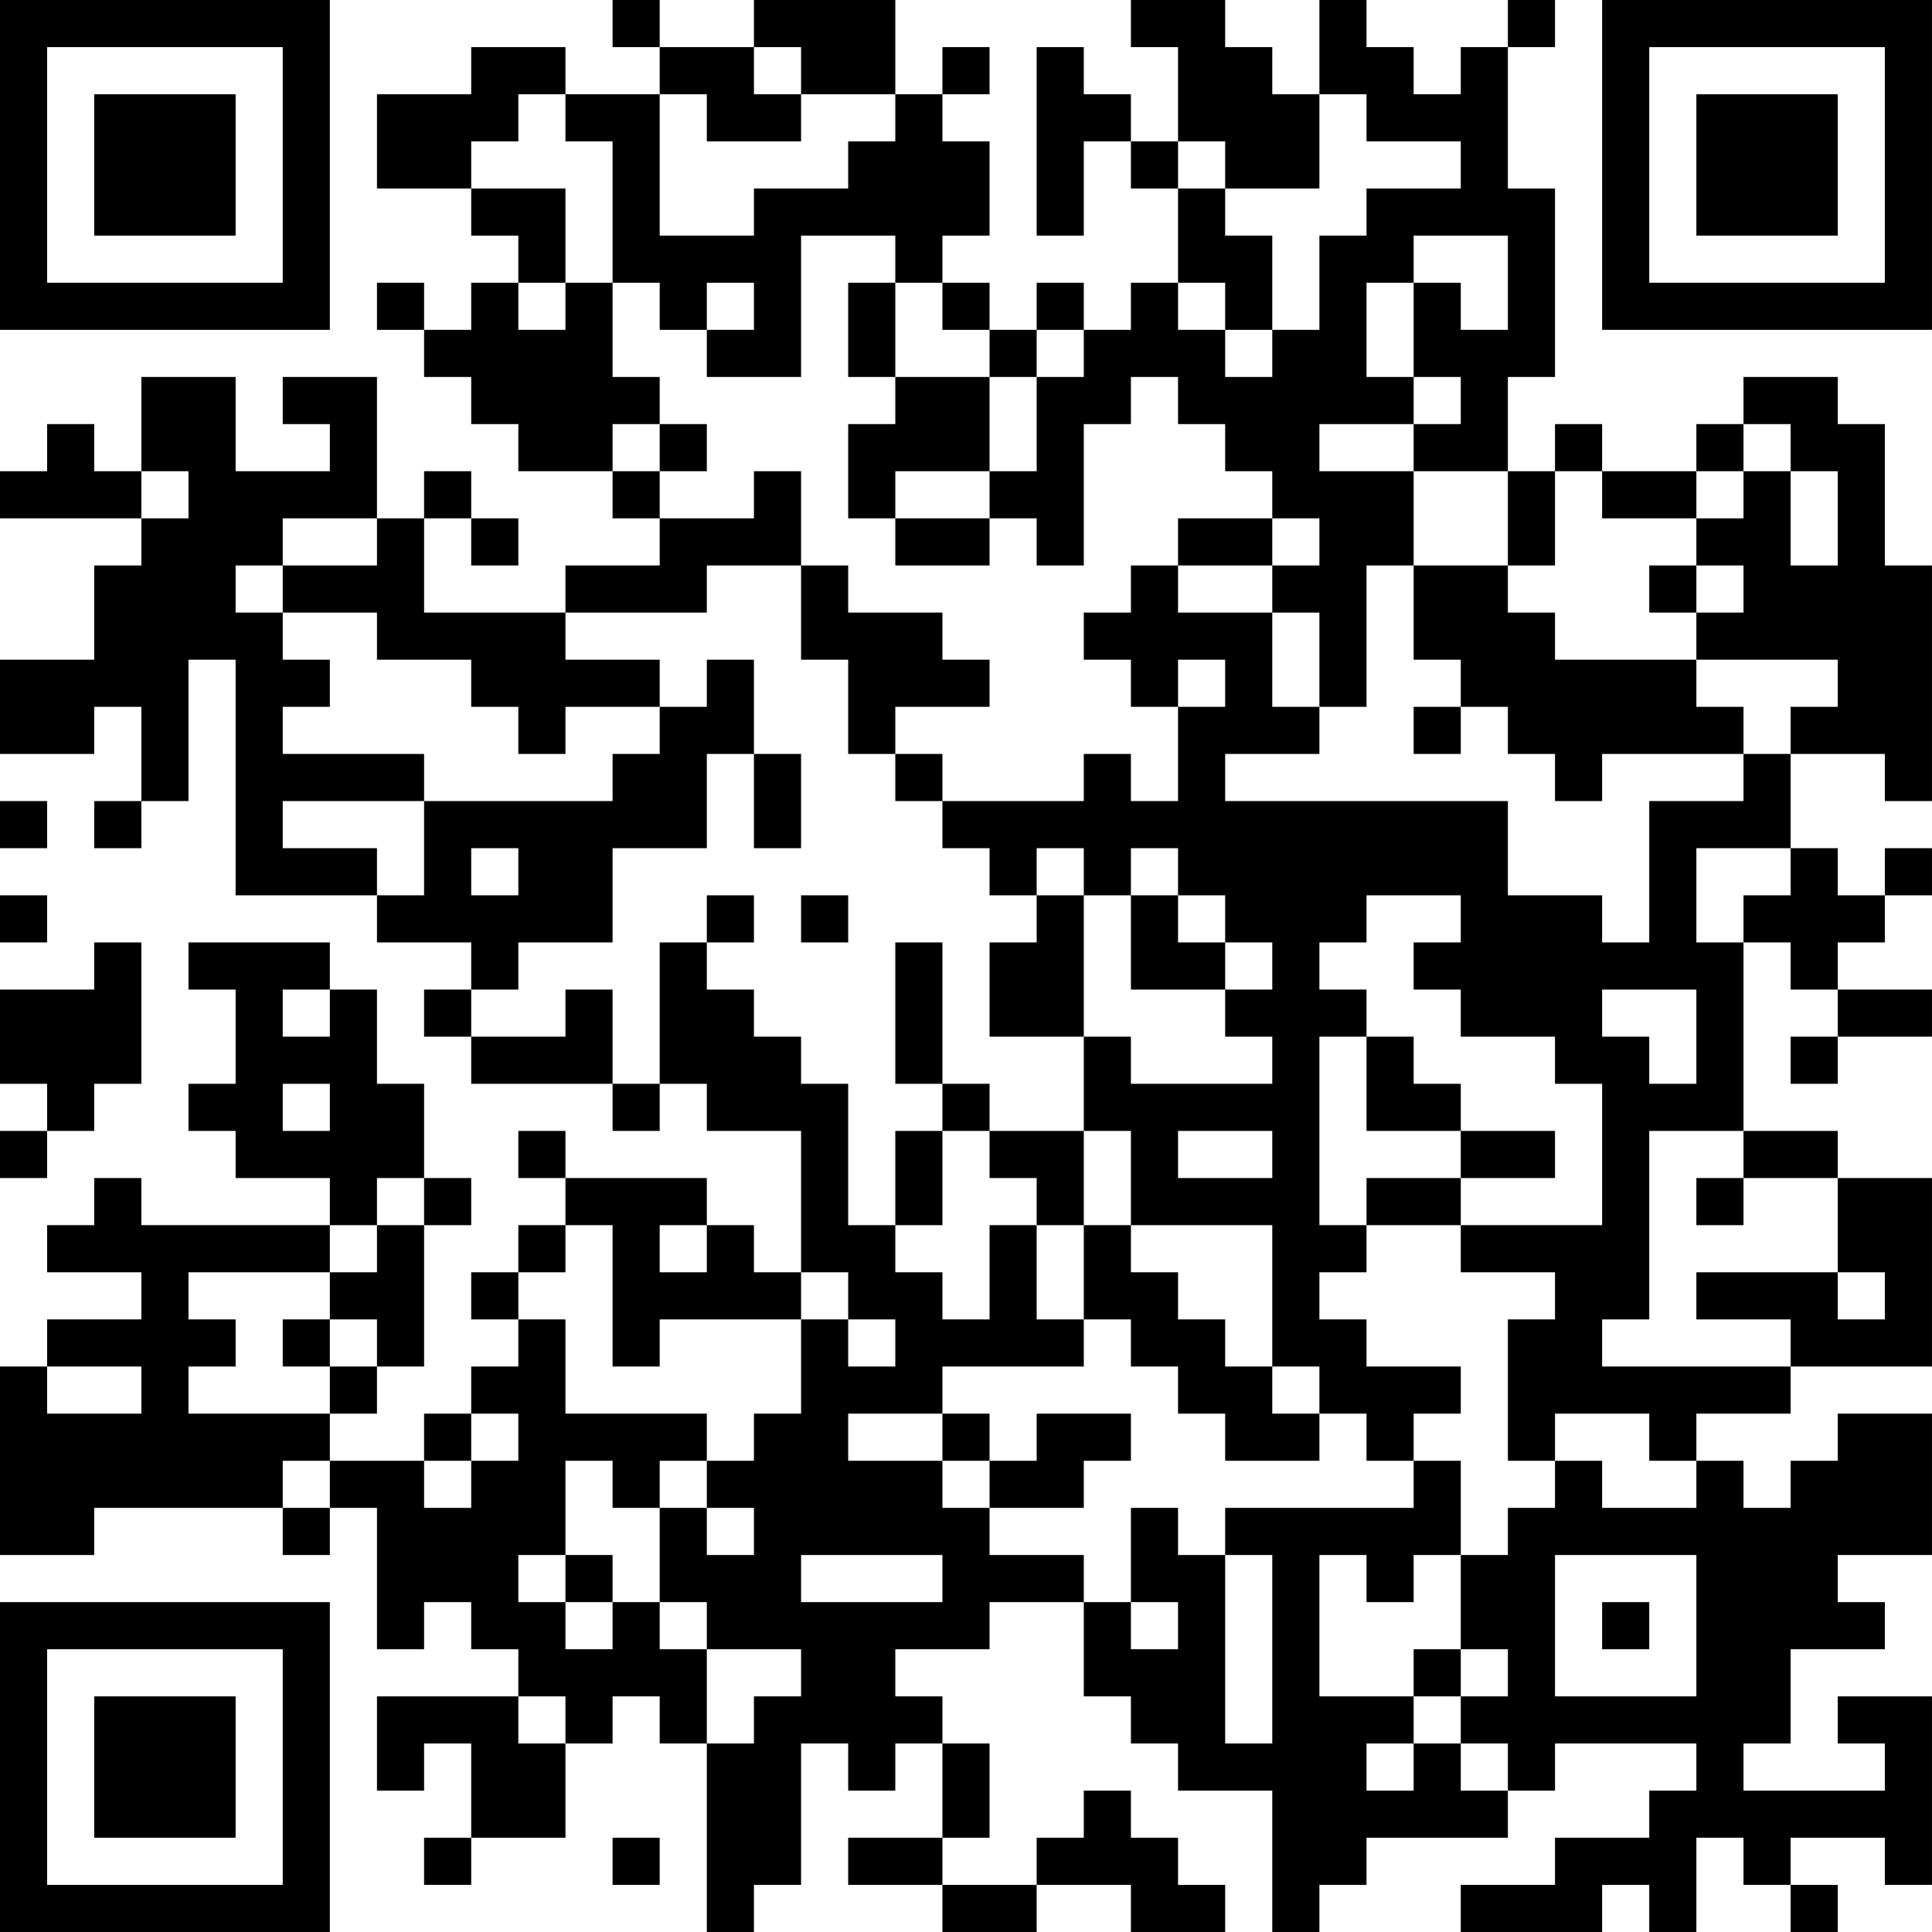 <?xml version="1.0" encoding="UTF-8"?>
<svg xmlns="http://www.w3.org/2000/svg" version="1.1" width="200" height="200" viewBox="0 0 200 200"><rect x="0" y="0" width="200" height="200" fill="#ffffff"/><g transform="scale(4.878)"><g transform="translate(0,0)"><path fill-rule="evenodd" d="M13 0L13 1L14 1L14 2L12 2L12 1L10 1L10 2L8 2L8 4L10 4L10 5L11 5L11 6L10 6L10 7L9 7L9 6L8 6L8 7L9 7L9 8L10 8L10 9L11 9L11 10L13 10L13 11L14 11L14 12L12 12L12 13L9 13L9 11L10 11L10 12L11 12L11 11L10 11L10 10L9 10L9 11L8 11L8 8L6 8L6 9L7 9L7 10L5 10L5 8L3 8L3 10L2 10L2 9L1 9L1 10L0 10L0 11L3 11L3 12L2 12L2 14L0 14L0 16L2 16L2 15L3 15L3 17L2 17L2 18L3 18L3 17L4 17L4 14L5 14L5 19L8 19L8 20L10 20L10 21L9 21L9 22L10 22L10 23L13 23L13 24L14 24L14 23L15 23L15 24L17 24L17 27L16 27L16 26L15 26L15 25L12 25L12 24L11 24L11 25L12 25L12 26L11 26L11 27L10 27L10 28L11 28L11 29L10 29L10 30L9 30L9 31L7 31L7 30L8 30L8 29L9 29L9 26L10 26L10 25L9 25L9 23L8 23L8 21L7 21L7 20L4 20L4 21L5 21L5 23L4 23L4 24L5 24L5 25L7 25L7 26L3 26L3 25L2 25L2 26L1 26L1 27L3 27L3 28L1 28L1 29L0 29L0 33L2 33L2 32L6 32L6 33L7 33L7 32L8 32L8 35L9 35L9 34L10 34L10 35L11 35L11 36L8 36L8 38L9 38L9 37L10 37L10 39L9 39L9 40L10 40L10 39L12 39L12 37L13 37L13 36L14 36L14 37L15 37L15 41L16 41L16 40L17 40L17 37L18 37L18 38L19 38L19 37L20 37L20 39L18 39L18 40L20 40L20 41L22 41L22 40L24 40L24 41L26 41L26 40L25 40L25 39L24 39L24 38L23 38L23 39L22 39L22 40L20 40L20 39L21 39L21 37L20 37L20 36L19 36L19 35L21 35L21 34L23 34L23 36L24 36L24 37L25 37L25 38L27 38L27 41L28 41L28 40L29 40L29 39L32 39L32 38L33 38L33 37L36 37L36 38L35 38L35 39L33 39L33 40L31 40L31 41L34 41L34 40L35 40L35 41L36 41L36 39L37 39L37 40L38 40L38 41L39 41L39 40L38 40L38 39L40 39L40 40L41 40L41 36L39 36L39 37L40 37L40 38L37 38L37 37L38 37L38 35L40 35L40 34L39 34L39 33L41 33L41 30L39 30L39 31L38 31L38 32L37 32L37 31L36 31L36 30L38 30L38 29L41 29L41 25L39 25L39 24L37 24L37 20L38 20L38 21L39 21L39 22L38 22L38 23L39 23L39 22L41 22L41 21L39 21L39 20L40 20L40 19L41 19L41 18L40 18L40 19L39 19L39 18L38 18L38 16L40 16L40 17L41 17L41 12L40 12L40 9L39 9L39 8L37 8L37 9L36 9L36 10L34 10L34 9L33 9L33 10L32 10L32 8L33 8L33 4L32 4L32 1L33 1L33 0L32 0L32 1L31 1L31 2L30 2L30 1L29 1L29 0L28 0L28 2L27 2L27 1L26 1L26 0L24 0L24 1L25 1L25 3L24 3L24 2L23 2L23 1L22 1L22 5L23 5L23 3L24 3L24 4L25 4L25 6L24 6L24 7L23 7L23 6L22 6L22 7L21 7L21 6L20 6L20 5L21 5L21 3L20 3L20 2L21 2L21 1L20 1L20 2L19 2L19 0L16 0L16 1L14 1L14 0ZM16 1L16 2L17 2L17 3L15 3L15 2L14 2L14 5L16 5L16 4L18 4L18 3L19 3L19 2L17 2L17 1ZM11 2L11 3L10 3L10 4L12 4L12 6L11 6L11 7L12 7L12 6L13 6L13 8L14 8L14 9L13 9L13 10L14 10L14 11L16 11L16 10L17 10L17 12L15 12L15 13L12 13L12 14L14 14L14 15L12 15L12 16L11 16L11 15L10 15L10 14L8 14L8 13L6 13L6 12L8 12L8 11L6 11L6 12L5 12L5 13L6 13L6 14L7 14L7 15L6 15L6 16L9 16L9 17L6 17L6 18L8 18L8 19L9 19L9 17L13 17L13 16L14 16L14 15L15 15L15 14L16 14L16 16L15 16L15 18L13 18L13 20L11 20L11 21L10 21L10 22L12 22L12 21L13 21L13 23L14 23L14 20L15 20L15 21L16 21L16 22L17 22L17 23L18 23L18 26L19 26L19 27L20 27L20 28L21 28L21 26L22 26L22 28L23 28L23 29L20 29L20 30L18 30L18 31L20 31L20 32L21 32L21 33L23 33L23 34L24 34L24 35L25 35L25 34L24 34L24 32L25 32L25 33L26 33L26 37L27 37L27 33L26 33L26 32L30 32L30 31L31 31L31 33L30 33L30 34L29 34L29 33L28 33L28 36L30 36L30 37L29 37L29 38L30 38L30 37L31 37L31 38L32 38L32 37L31 37L31 36L32 36L32 35L31 35L31 33L32 33L32 32L33 32L33 31L34 31L34 32L36 32L36 31L35 31L35 30L33 30L33 31L32 31L32 28L33 28L33 27L31 27L31 26L34 26L34 23L33 23L33 22L31 22L31 21L30 21L30 20L31 20L31 19L29 19L29 20L28 20L28 21L29 21L29 22L28 22L28 26L29 26L29 27L28 27L28 28L29 28L29 29L31 29L31 30L30 30L30 31L29 31L29 30L28 30L28 29L27 29L27 26L24 26L24 24L23 24L23 22L24 22L24 23L27 23L27 22L26 22L26 21L27 21L27 20L26 20L26 19L25 19L25 18L24 18L24 19L23 19L23 18L22 18L22 19L21 19L21 18L20 18L20 17L23 17L23 16L24 16L24 17L25 17L25 15L26 15L26 14L25 14L25 15L24 15L24 14L23 14L23 13L24 13L24 12L25 12L25 13L27 13L27 15L28 15L28 16L26 16L26 17L32 17L32 19L34 19L34 20L35 20L35 17L37 17L37 16L38 16L38 15L39 15L39 14L36 14L36 13L37 13L37 12L36 12L36 11L37 11L37 10L38 10L38 12L39 12L39 10L38 10L38 9L37 9L37 10L36 10L36 11L34 11L34 10L33 10L33 12L32 12L32 10L30 10L30 9L31 9L31 8L30 8L30 6L31 6L31 7L32 7L32 5L30 5L30 6L29 6L29 8L30 8L30 9L28 9L28 10L30 10L30 12L29 12L29 15L28 15L28 13L27 13L27 12L28 12L28 11L27 11L27 10L26 10L26 9L25 9L25 8L24 8L24 9L23 9L23 12L22 12L22 11L21 11L21 10L22 10L22 8L23 8L23 7L22 7L22 8L21 8L21 7L20 7L20 6L19 6L19 5L17 5L17 8L15 8L15 7L16 7L16 6L15 6L15 7L14 7L14 6L13 6L13 3L12 3L12 2ZM28 2L28 4L26 4L26 3L25 3L25 4L26 4L26 5L27 5L27 7L26 7L26 6L25 6L25 7L26 7L26 8L27 8L27 7L28 7L28 5L29 5L29 4L31 4L31 3L29 3L29 2ZM18 6L18 8L19 8L19 9L18 9L18 11L19 11L19 12L21 12L21 11L19 11L19 10L21 10L21 8L19 8L19 6ZM14 9L14 10L15 10L15 9ZM3 10L3 11L4 11L4 10ZM25 11L25 12L27 12L27 11ZM17 12L17 14L18 14L18 16L19 16L19 17L20 17L20 16L19 16L19 15L21 15L21 14L20 14L20 13L18 13L18 12ZM30 12L30 14L31 14L31 15L30 15L30 16L31 16L31 15L32 15L32 16L33 16L33 17L34 17L34 16L37 16L37 15L36 15L36 14L33 14L33 13L32 13L32 12ZM35 12L35 13L36 13L36 12ZM16 16L16 18L17 18L17 16ZM0 17L0 18L1 18L1 17ZM10 18L10 19L11 19L11 18ZM36 18L36 20L37 20L37 19L38 19L38 18ZM0 19L0 20L1 20L1 19ZM15 19L15 20L16 20L16 19ZM17 19L17 20L18 20L18 19ZM22 19L22 20L21 20L21 22L23 22L23 19ZM24 19L24 21L26 21L26 20L25 20L25 19ZM2 20L2 21L0 21L0 23L1 23L1 24L0 24L0 25L1 25L1 24L2 24L2 23L3 23L3 20ZM19 20L19 23L20 23L20 24L19 24L19 26L20 26L20 24L21 24L21 25L22 25L22 26L23 26L23 28L24 28L24 29L25 29L25 30L26 30L26 31L28 31L28 30L27 30L27 29L26 29L26 28L25 28L25 27L24 27L24 26L23 26L23 24L21 24L21 23L20 23L20 20ZM6 21L6 22L7 22L7 21ZM34 21L34 22L35 22L35 23L36 23L36 21ZM29 22L29 24L31 24L31 25L29 25L29 26L31 26L31 25L33 25L33 24L31 24L31 23L30 23L30 22ZM6 23L6 24L7 24L7 23ZM25 24L25 25L27 25L27 24ZM35 24L35 28L34 28L34 29L38 29L38 28L36 28L36 27L39 27L39 28L40 28L40 27L39 27L39 25L37 25L37 24ZM8 25L8 26L7 26L7 27L4 27L4 28L5 28L5 29L4 29L4 30L7 30L7 29L8 29L8 28L7 28L7 27L8 27L8 26L9 26L9 25ZM36 25L36 26L37 26L37 25ZM12 26L12 27L11 27L11 28L12 28L12 30L15 30L15 31L14 31L14 32L13 32L13 31L12 31L12 33L11 33L11 34L12 34L12 35L13 35L13 34L14 34L14 35L15 35L15 37L16 37L16 36L17 36L17 35L15 35L15 34L14 34L14 32L15 32L15 33L16 33L16 32L15 32L15 31L16 31L16 30L17 30L17 28L18 28L18 29L19 29L19 28L18 28L18 27L17 27L17 28L14 28L14 29L13 29L13 26ZM14 26L14 27L15 27L15 26ZM6 28L6 29L7 29L7 28ZM1 29L1 30L3 30L3 29ZM10 30L10 31L9 31L9 32L10 32L10 31L11 31L11 30ZM20 30L20 31L21 31L21 32L23 32L23 31L24 31L24 30L22 30L22 31L21 31L21 30ZM6 31L6 32L7 32L7 31ZM12 33L12 34L13 34L13 33ZM17 33L17 34L20 34L20 33ZM33 33L33 36L36 36L36 33ZM34 34L34 35L35 35L35 34ZM30 35L30 36L31 36L31 35ZM11 36L11 37L12 37L12 36ZM13 39L13 40L14 40L14 39ZM0 0L0 7L7 7L7 0ZM1 1L1 6L6 6L6 1ZM2 2L2 5L5 5L5 2ZM34 0L34 7L41 7L41 0ZM35 1L35 6L40 6L40 1ZM36 2L36 5L39 5L39 2ZM0 34L0 41L7 41L7 34ZM1 35L1 40L6 40L6 35ZM2 36L2 39L5 39L5 36Z" fill="#000000"/></g></g></svg>
